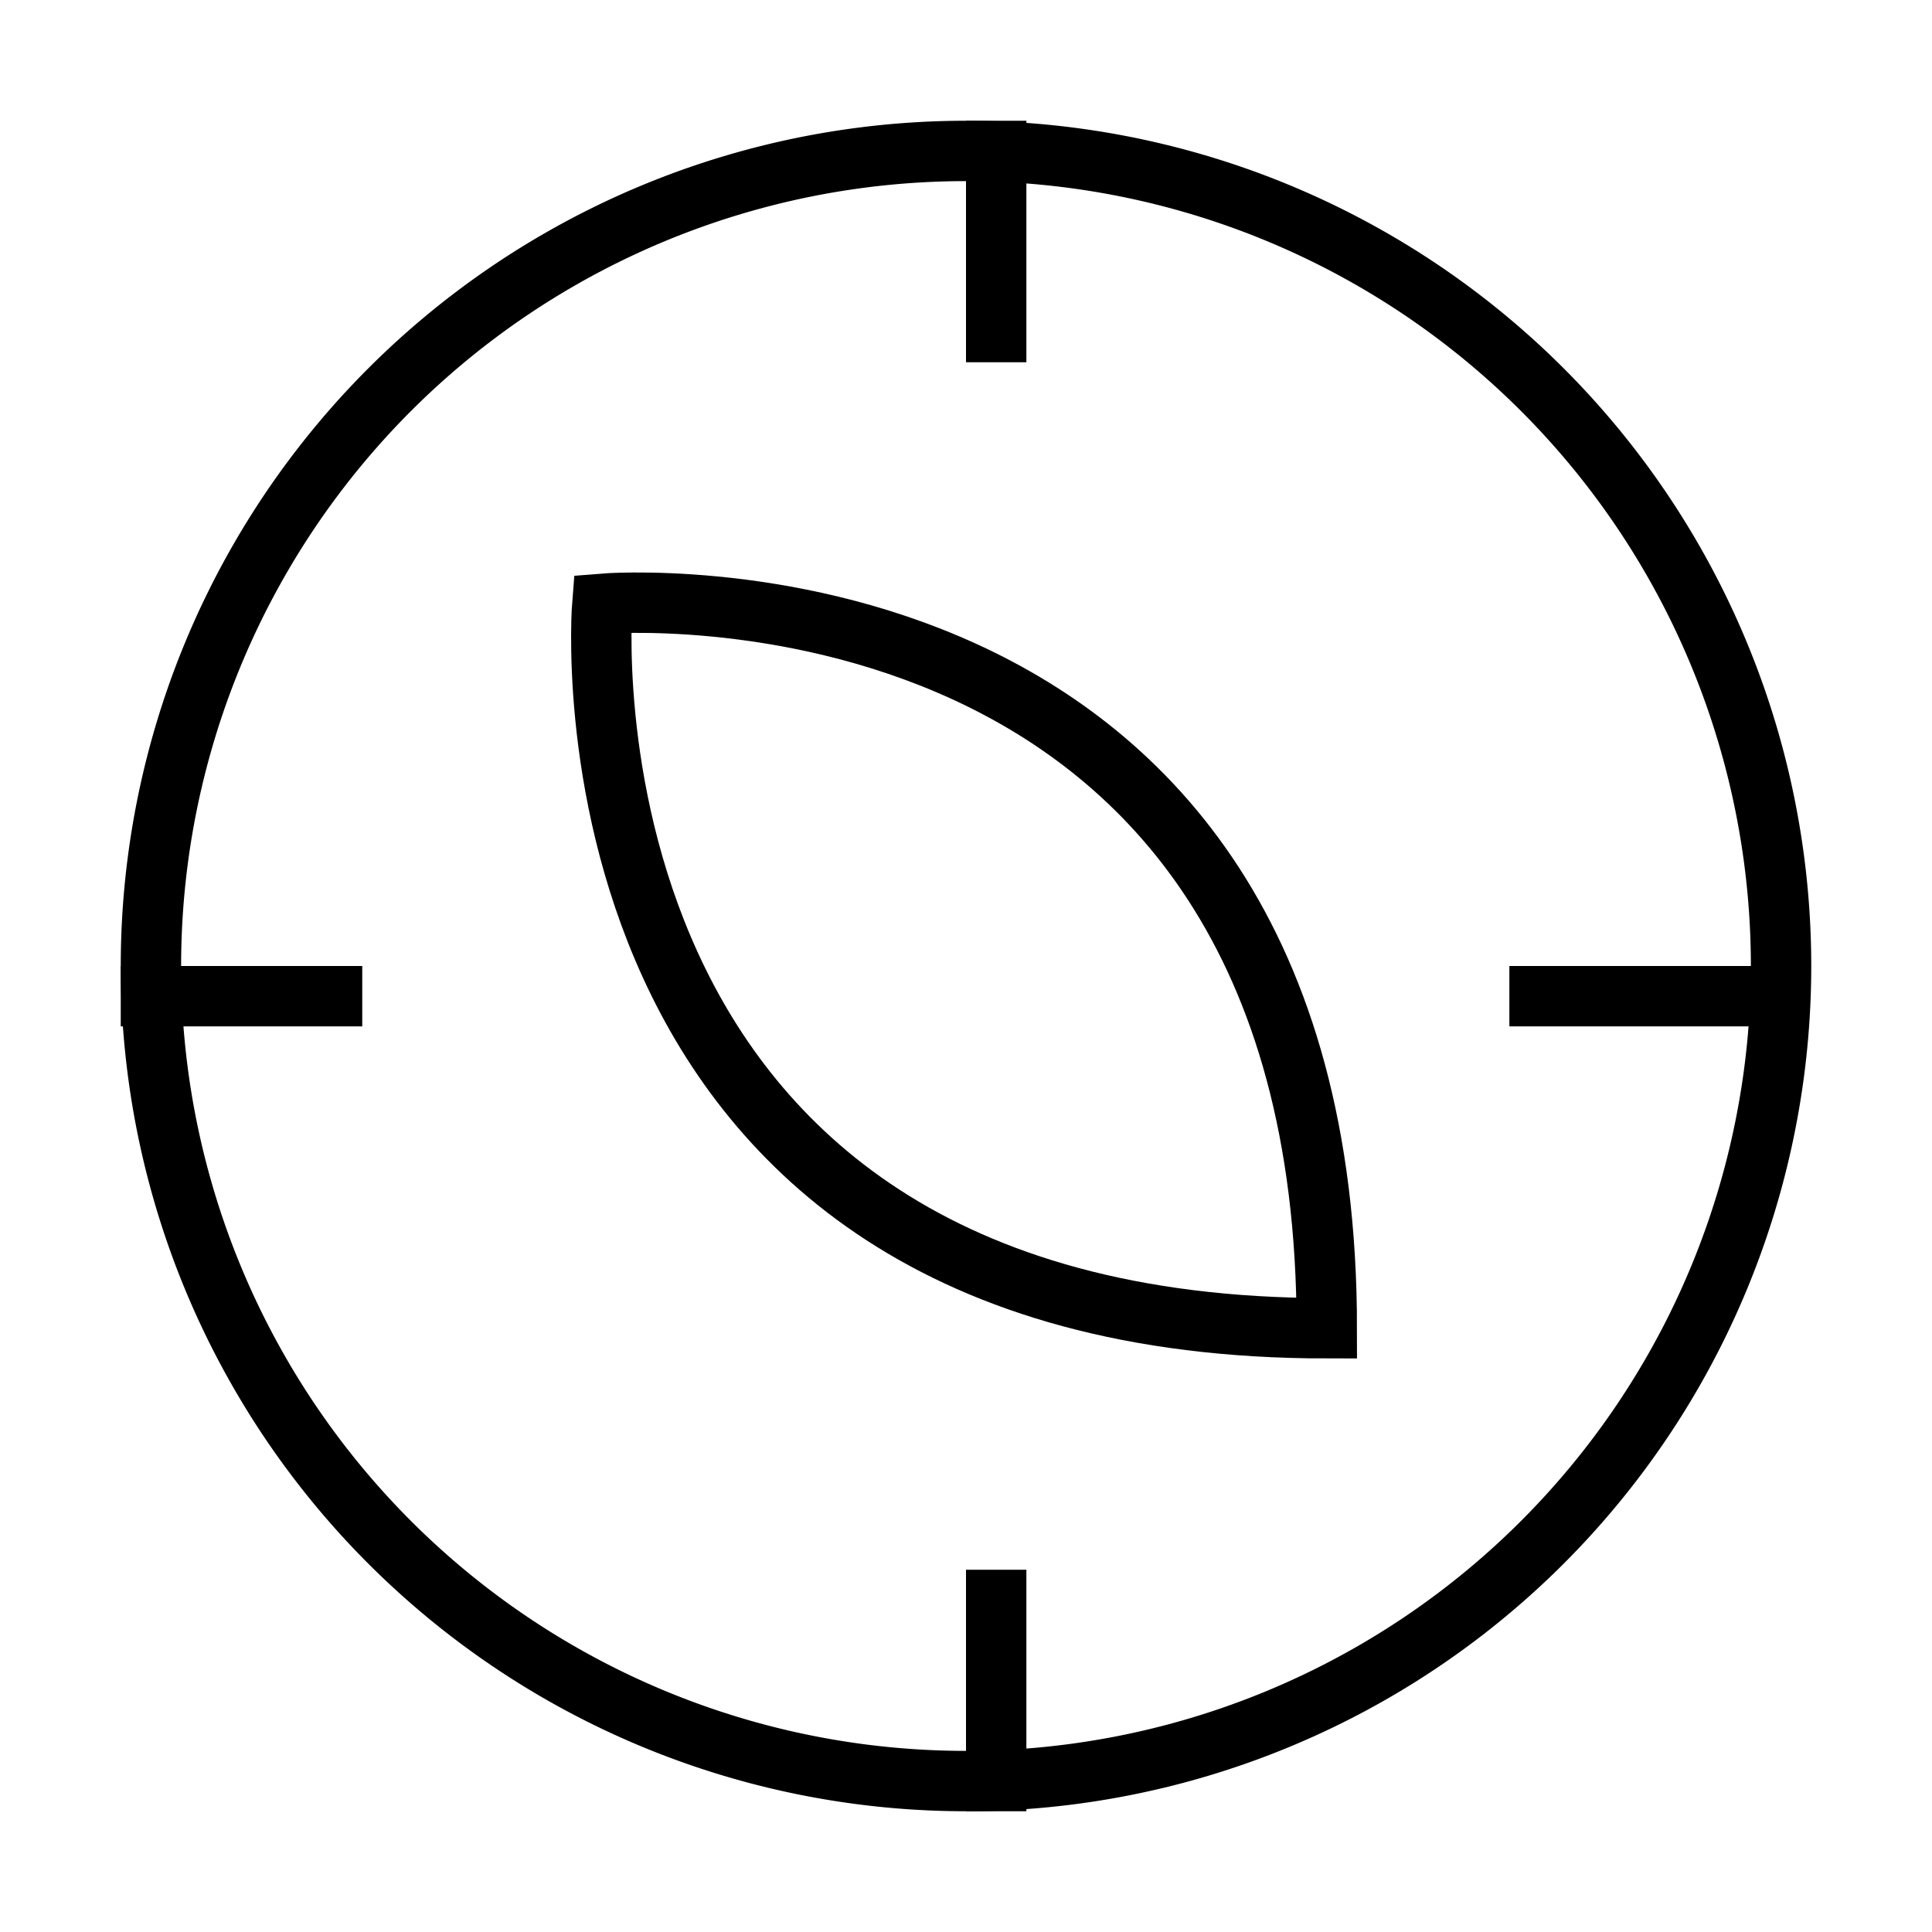 <?xml version="1.0" encoding="UTF-8" standalone="no"?>
<svg
   width="32"
   height="32"
   version="1.1"
   viewBox="0 0 32 32"
   id="svg33"
   sodipodi:docname="compass.svg"
   inkscape:version="1.1.1 (3bf5ae0d25, 2021-09-20, custom)"
   xmlns:inkscape="http://www.inkscape.org/namespaces/inkscape"
   xmlns:sodipodi="http://sodipodi.sourceforge.net/DTD/sodipodi-0.dtd"
   xmlns:xlink="http://www.w3.org/1999/xlink"
   xmlns="http://www.w3.org/2000/svg"
   xmlns:svg="http://www.w3.org/2000/svg">
  <sodipodi:namedview
     id="namedview35"
     pagecolor="#c8c8c8"
     bordercolor="#999999"
     borderopacity="1"
     inkscape:pageshadow="0"
     inkscape:pageopacity="0"
     inkscape:pagecheckerboard="0"
     showgrid="true"
     inkscape:zoom="6.5728789"
     inkscape:cx="-15.898665"
     inkscape:cy="8.9762798"
     inkscape:window-width="1920"
     inkscape:window-height="965"
     inkscape:window-x="0"
     inkscape:window-y="40"
     inkscape:window-maximized="1"
     inkscape:current-layer="svg33"
     inkscape:snap-bbox="true"
     inkscape:snap-bbox-edge-midpoints="true"
     inkscape:bbox-nodes="true"
     inkscape:snap-nodes="true">
    <inkscape:grid
       type="xygrid"
       id="grid852" />
  </sodipodi:namedview>
  <defs
     id="defs16">
    <linearGradient
       id="linearGradient860">
      <stop
         stop-color="#4deb47"
         offset="0"
         id="stop2" />
      <stop
         stop-color="#ffa000"
         offset="1"
         id="stop4" />
    </linearGradient>
    <linearGradient
       id="linearGradient11">
      <stop
         stop-color="#5df240"
         offset="0"
         id="stop7" />
      <stop
         stop-color="#fff400"
         offset="1"
         id="stop9" />
    </linearGradient>
    <style
       id="current-color-scheme"
       type="text/css">.ColorScheme-Text { color:#565656; } .ColorScheme-Highlight { color:#5294e2; }</style>
    <linearGradient
       id="linearGradient848"
       x2="22"
       y1="11"
       y2="11"
       gradientTransform="matrix(1.273,0,0,1.273,2,2.055)"
       gradientUnits="userSpaceOnUse"
       xlink:href="#linearGradient860" />
    <linearGradient
       id="linearGradient877"
       x1="3"
       x2="19"
       y1="11"
       y2="11"
       gradientUnits="userSpaceOnUse"
       xlink:href="#linearGradient860"
       gradientTransform="translate(-24,10)" />
  </defs>
  <g
     id="compass"
     transform="translate(-34)">
    <path
       style="fill:none;stroke:#000000;stroke-width:1px;stroke-linecap:butt;stroke-linejoin:miter;stroke-opacity:1"
       d="m 55.976,22 c -12.976,0 -12,-12 -12,-12 0,0 12,-1 12,12 z"
       id="path870"
       sodipodi:nodetypes="ccc" />
    <rect
       style="fill:#000000;fill-opacity:1;fill-rule:evenodd;stroke-width:0.327;stroke-linecap:round;stroke-linejoin:round;paint-order:stroke fill markers"
       id="rect1362"
       width="1"
       height="4"
       x="50"
       y="2" />
    <rect
       style="fill:#000000;fill-opacity:1;fill-rule:evenodd;stroke-width:0.327;stroke-linecap:round;stroke-linejoin:round;paint-order:stroke fill markers"
       id="rect1444"
       width="1"
       height="4"
       x="50"
       y="26" />
    <rect
       style="fill:#000000;fill-opacity:1;fill-rule:evenodd;stroke-width:0.346;stroke-linecap:round;stroke-linejoin:round;paint-order:stroke fill markers"
       id="rect8396"
       width="1"
       height="4.5"
       x="16"
       y="-63.5"
       transform="rotate(90)" />
    <rect
       style="fill:#000000;fill-opacity:1;fill-rule:evenodd;stroke-width:0.327;stroke-linecap:round;stroke-linejoin:round;paint-order:stroke fill markers"
       id="rect8398"
       width="1"
       height="4"
       x="16"
       y="-40"
       transform="rotate(90)" />
    <path
       id="path8426"
       style="fill:#000000;fill-opacity:1;fill-rule:evenodd;stroke:none;stroke-width:2.5;stroke-linecap:round;stroke-linejoin:round;stroke-opacity:1;paint-order:stroke fill markers"
       d="M 50,2 A 14,14 0 0 0 36,16 14,14 0 0 0 50,30 14,14 0 0 0 64,16 14,14 0 0 0 50,2 Z m 0,1 A 13,13 0 0 1 63,16 13,13 0 0 1 50,29 13,13 0 0 1 37,16 13,13 0 0 1 50,3 Z" />
  </g>
  <g
     id="22-22-compass">
    <rect
       style="opacity:0.001;fill:#000000;fill-opacity:1;fill-rule:evenodd;stroke-width:0.176;stroke-linecap:round;stroke-linejoin:round;paint-order:stroke fill markers"
       id="rect35320"
       width="22"
       height="22"
       x="-24"
       y="10"
       ry="0" />
    <path
       id="path8975"
       style="fill:#000000;fill-opacity:1;fill-rule:evenodd;stroke:none;stroke-width:0.4;stroke-linecap:round;stroke-linejoin:round;stroke-opacity:1;paint-order:stroke fill markers"
       d="m -13,12 a 9,9 0 0 0 -9,9 9,9 0 0 0 9,9 9,9 0 0 0 9,-9 9,9 0 0 0 -9,-9 z m 0,1 a 8,8 0 0 1 8,8 8,8 0 0 1 -8,8 8,8 0 0 1 -8,-8 8,8 0 0 1 8,-8 z" />
    <path
       style="fill:none;stroke:#000000;stroke-width:1px;stroke-linecap:butt;stroke-linejoin:miter;stroke-opacity:1"
       d="m -9,25 c -9,0 -8,-8 -8,-8 0,0 8,-1 8,8 z"
       id="path875"
       sodipodi:nodetypes="ccc" />
    <rect
       style="fill:#000000;fill-rule:evenodd;stroke:none;stroke-width:0.4;stroke-linecap:round;stroke-linejoin:round;paint-order:stroke fill markers;fill-opacity:1"
       id="rect1034"
       width="1"
       height="3"
       x="-13"
       y="12" />
    <rect
       style="fill:#000000;fill-rule:evenodd;stroke:none;stroke-width:0.4;stroke-linecap:round;stroke-linejoin:round;paint-order:stroke fill markers;fill-opacity:1"
       id="rect1138"
       width="1"
       height="3"
       x="-13"
       y="27" />
    <rect
       style="fill:#000000;fill-rule:evenodd;stroke:none;stroke-width:0.4;stroke-linecap:round;stroke-linejoin:round;paint-order:stroke fill markers;fill-opacity:1"
       id="rect1140"
       width="1"
       height="3"
       x="21"
       y="4"
       transform="rotate(90)" />
    <rect
       style="fill:#000000;fill-rule:evenodd;stroke:none;stroke-width:0.4;stroke-linecap:round;stroke-linejoin:round;paint-order:stroke fill markers;fill-opacity:1"
       id="rect1142"
       width="1"
       height="3"
       x="21"
       y="19"
       transform="rotate(90)" />
  </g>
</svg>
